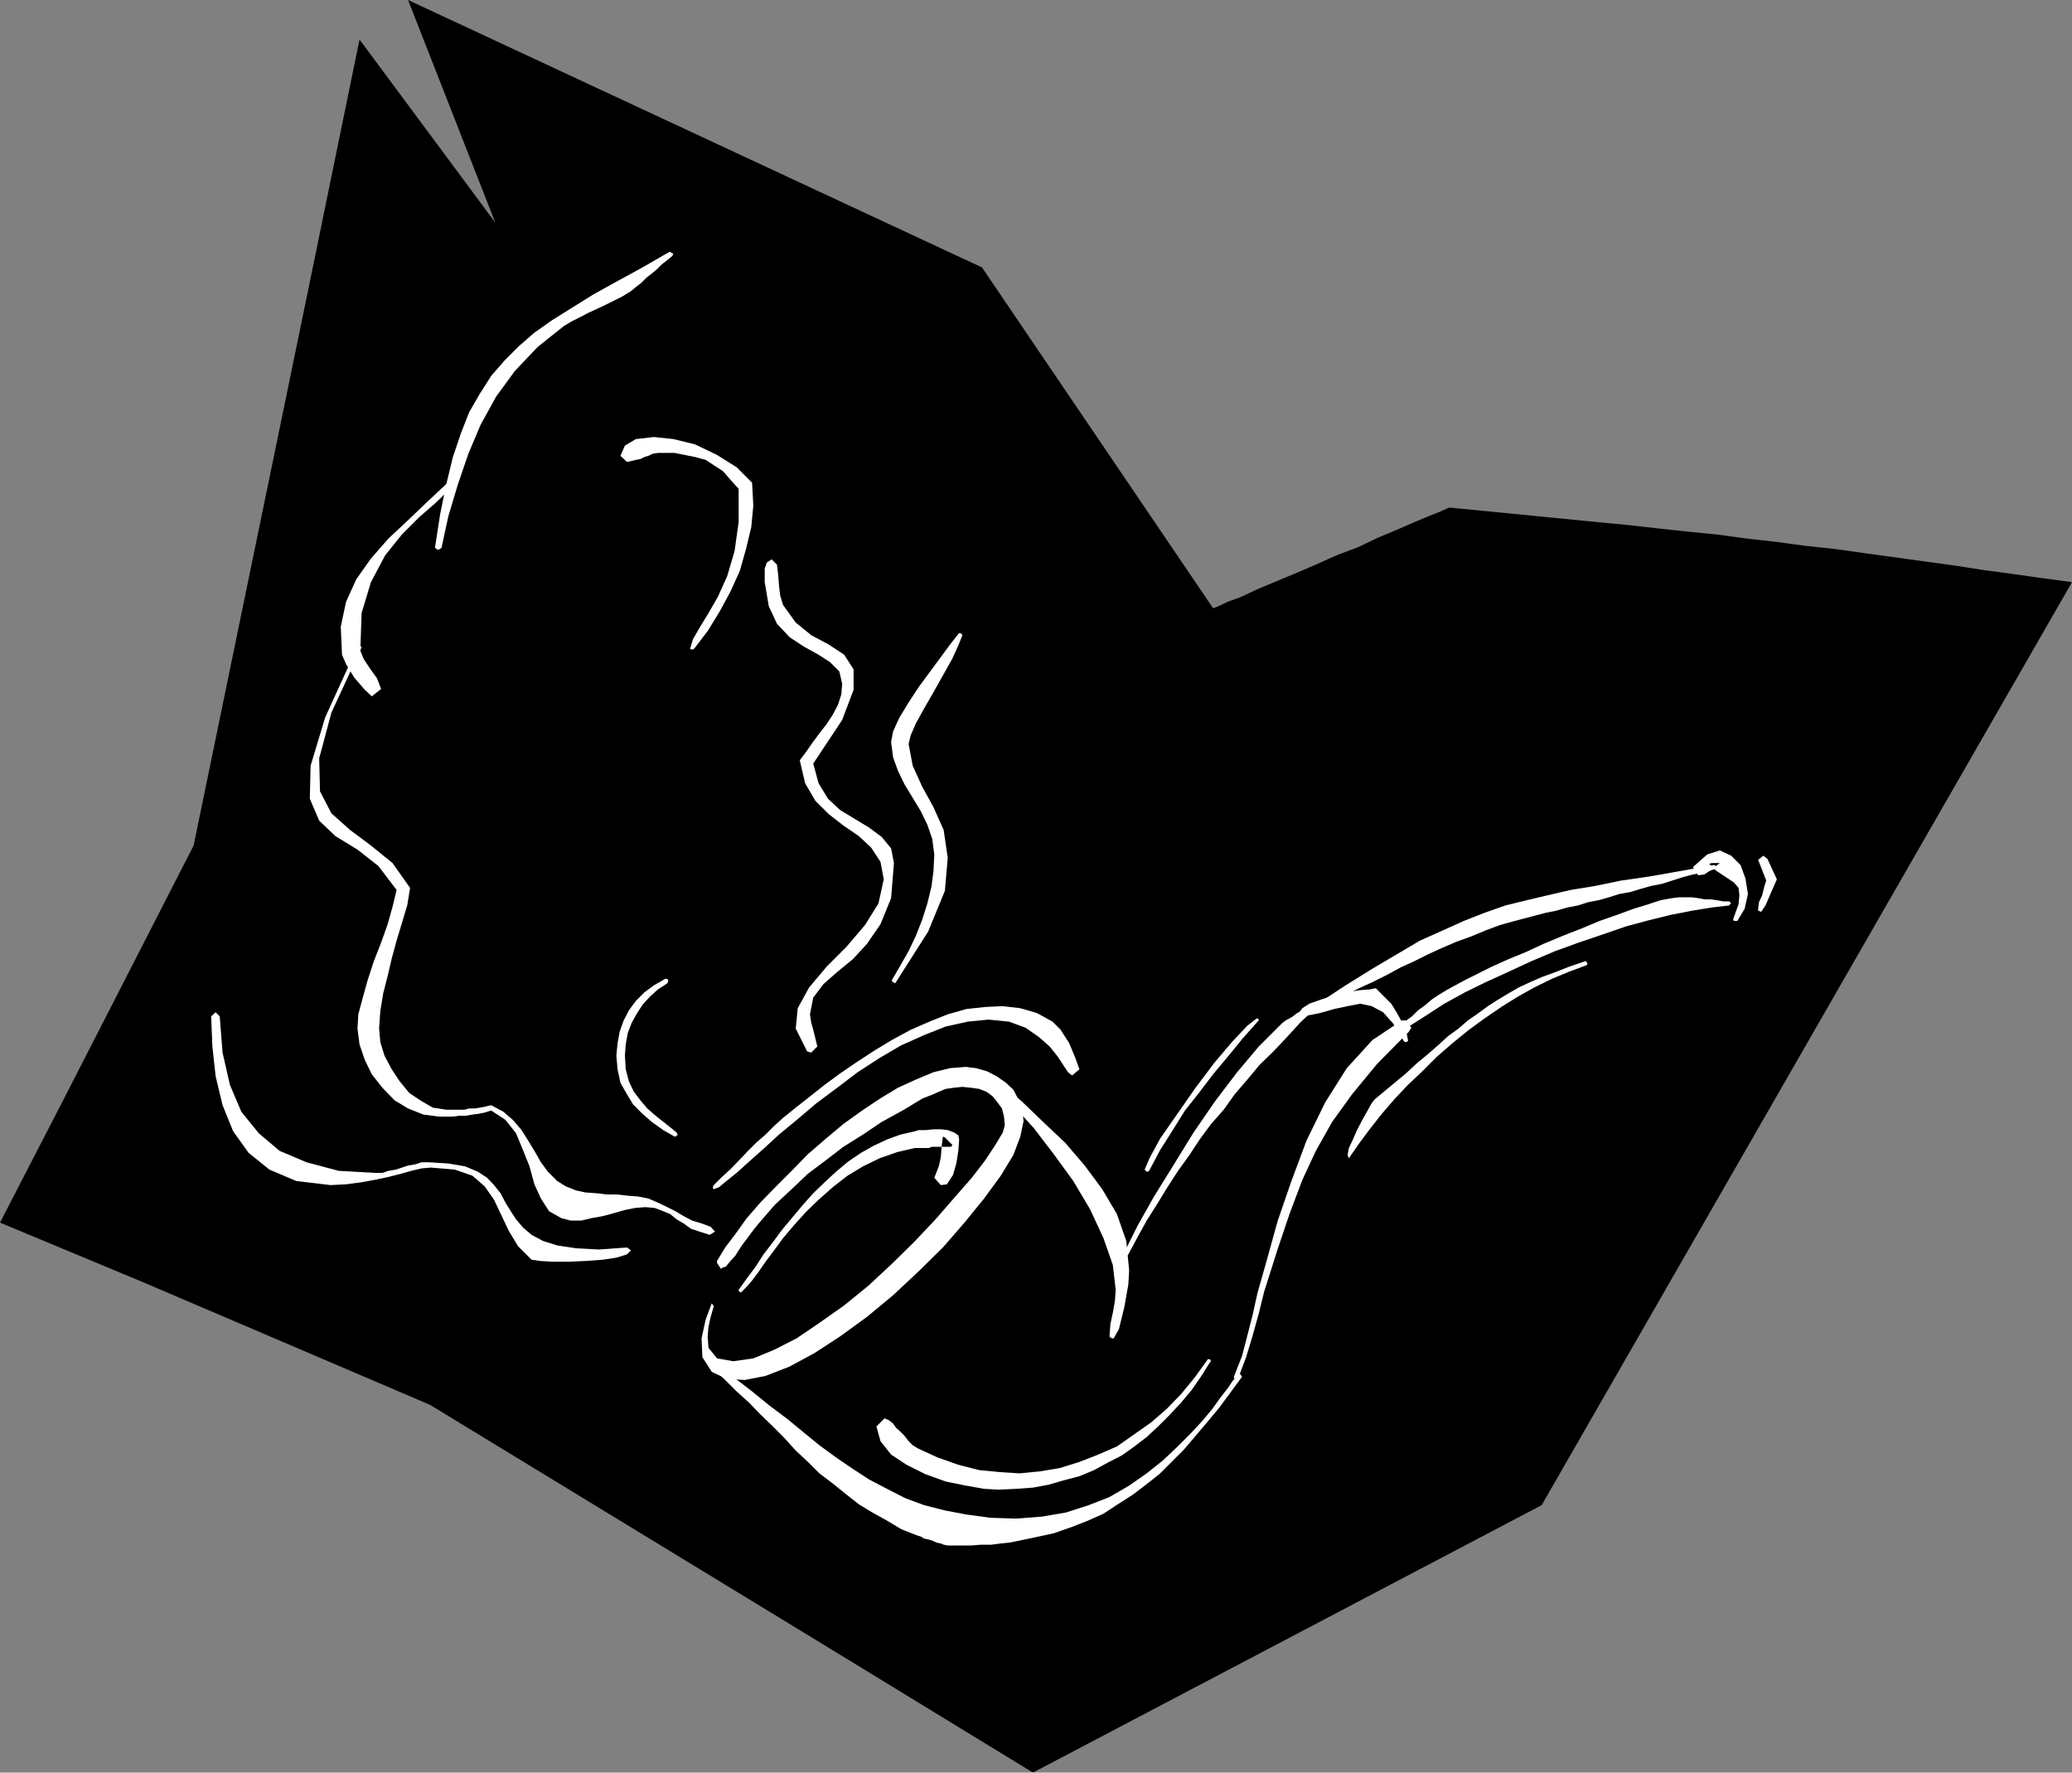 <?xml version="1.0" encoding="UTF-8" standalone="no"?>
<svg
   xmlns:ooo="http://xml.openoffice.org/svg/export"
   xmlns:dc="http://purl.org/dc/elements/1.1/"
   xmlns:cc="http://creativecommons.org/ns#"
   xmlns:rdf="http://www.w3.org/1999/02/22-rdf-syntax-ns#"
   xmlns:svg="http://www.w3.org/2000/svg"
   xmlns="http://www.w3.org/2000/svg"
   xmlns:sodipodi="http://sodipodi.sourceforge.net/DTD/sodipodi-0.dtd"
   xmlns:inkscape="http://www.inkscape.org/namespaces/inkscape"
   version="1.2"
   width="50.83mm"
   height="43.48mm"
   viewBox="0 0 5083 4348"
   preserveAspectRatio="xMidYMid"
   xml:space="preserve"
   id="svg119"
   sodipodi:docname="smkpipe2.svg"
   style="fill-rule:evenodd;stroke-width:28.222;stroke-linejoin:round"
   inkscape:version="0.92.5 (2060ec1f9f, 2020-04-08)"><rect x="0" y="0" width="5083" height="4348" fill="#808080" stroke="none"/><sodipodi:namedview
   pagecolor="#ffffff"
   bordercolor="#666666"
   borderopacity="1"
   objecttolerance="10"
   gridtolerance="10"
   guidetolerance="10"
   inkscape:pageopacity="0"
   inkscape:pageshadow="2"
   inkscape:window-width="664"
   inkscape:window-height="487"
   id="namedview121"
   showgrid="false"
   inkscape:zoom="0.2102413"
   inkscape:cx="96.075591"
   inkscape:cy="82.166927"
   inkscape:window-x="0"
   inkscape:window-y="0"
   inkscape:window-maximized="0"
   inkscape:current-layer="svg119" />
 <defs
   class="ClipPathGroup"
   id="defs8">
  <clipPath
   id="presentation_clip_path"
   clipPathUnits="userSpaceOnUse">
   <rect
   x="0"
   y="0"
   width="21000"
   height="29700"
   id="rect2" />
  </clipPath>
  <clipPath
   id="presentation_clip_path_shrink"
   clipPathUnits="userSpaceOnUse">
   <rect
   x="21"
   y="29"
   width="20958"
   height="29641"
   id="rect5" />
  </clipPath>
 </defs>
 <defs
   class="TextShapeIndex"
   id="defs12">
  <g
   ooo:slide="id1"
   ooo:id-list="id3"
   id="g10" />
 </defs>
 <defs
   class="EmbeddedBulletChars"
   id="defs44">
  <g
   id="bullet-char-template-57356"
   transform="matrix(4.8828125e-4,0,0,-4.8828125e-4,0,0)">
   <path
   d="M 580,1141 1163,571 580,0 -4,571 Z"
   id="path14"
   inkscape:connector-curvature="0" />
  </g>
  <g
   id="bullet-char-template-57354"
   transform="matrix(4.8828125e-4,0,0,-4.8828125e-4,0,0)">
   <path
   d="M 8,1128 H 1137 V 0 H 8 Z"
   id="path17"
   inkscape:connector-curvature="0" />
  </g>
  <g
   id="bullet-char-template-10146"
   transform="matrix(4.8828125e-4,0,0,-4.8828125e-4,0,0)">
   <path
   d="M 174,0 602,739 174,1481 1456,739 Z M 1358,739 309,1346 659,739 Z"
   id="path20"
   inkscape:connector-curvature="0" />
  </g>
  <g
   id="bullet-char-template-10132"
   transform="matrix(4.8828125e-4,0,0,-4.8828125e-4,0,0)">
   <path
   d="M 2015,739 1276,0 H 717 l 543,543 H 174 v 393 h 1086 l -543,545 h 557 z"
   id="path23"
   inkscape:connector-curvature="0" />
  </g>
  <g
   id="bullet-char-template-10007"
   transform="matrix(4.8828125e-4,0,0,-4.8828125e-4,0,0)">
   <path
   d="m 0,-2 c -7,16 -16,29 -25,39 l 381,530 c -94,256 -141,385 -141,387 0,25 13,38 40,38 9,0 21,-2 34,-5 21,4 42,12 65,25 l 27,-13 111,-251 280,301 64,-25 24,25 c 21,-10 41,-24 62,-43 C 886,937 835,863 770,784 769,783 710,716 594,584 L 774,223 c 0,-27 -21,-55 -63,-84 l 16,-20 C 717,90 699,76 672,76 641,76 570,178 457,381 L 164,-76 c -22,-34 -53,-51 -92,-51 -42,0 -63,17 -64,51 -7,9 -10,24 -10,44 0,9 1,19 2,30 z"
   id="path26"
   inkscape:connector-curvature="0" />
  </g>
  <g
   id="bullet-char-template-10004"
   transform="matrix(4.8828125e-4,0,0,-4.8828125e-4,0,0)">
   <path
   d="M 285,-33 C 182,-33 111,30 74,156 52,228 41,333 41,471 c 0,78 14,145 41,201 34,71 87,106 158,106 53,0 88,-31 106,-94 l 23,-176 c 8,-64 28,-97 59,-98 l 735,706 c 11,11 33,17 66,17 42,0 63,-15 63,-46 V 965 c 0,-36 -10,-64 -30,-84 L 442,47 C 390,-6 338,-33 285,-33 Z"
   id="path29"
   inkscape:connector-curvature="0" />
  </g>
  <g
   id="bullet-char-template-9679"
   transform="matrix(4.8828125e-4,0,0,-4.8828125e-4,0,0)">
   <path
   d="M 813,0 C 632,0 489,54 383,161 276,268 223,411 223,592 c 0,181 53,324 160,431 106,107 249,161 430,161 179,0 323,-54 432,-161 108,-107 162,-251 162,-431 0,-180 -54,-324 -162,-431 C 1136,54 992,0 813,0 Z"
   id="path32"
   inkscape:connector-curvature="0" />
  </g>
  <g
   id="bullet-char-template-8226"
   transform="matrix(4.8828125e-4,0,0,-4.8828125e-4,0,0)">
   <path
   d="m 346,457 c -73,0 -137,26 -191,78 -54,51 -81,114 -81,188 0,73 27,136 81,188 54,52 118,78 191,78 73,0 134,-26 185,-79 51,-51 77,-114 77,-187 0,-75 -25,-137 -76,-188 -50,-52 -112,-78 -186,-78 z"
   id="path35"
   inkscape:connector-curvature="0" />
  </g>
  <g
   id="bullet-char-template-8211"
   transform="matrix(4.8828125e-4,0,0,-4.8828125e-4,0,0)">
   <path
   d="M -4,459 H 1135 V 606 H -4 Z"
   id="path38"
   inkscape:connector-curvature="0" />
  </g>
  <g
   id="bullet-char-template-61548"
   transform="matrix(4.8828125e-4,0,0,-4.8828125e-4,0,0)">
   <path
   d="m 173,740 c 0,163 58,303 173,419 116,115 255,173 419,173 163,0 302,-58 418,-173 116,-116 174,-256 174,-419 0,-163 -58,-303 -174,-418 C 1067,206 928,148 765,148 601,148 462,206 346,322 231,437 173,577 173,740 Z"
   id="path41"
   inkscape:connector-curvature="0" />
  </g>
 </defs>
 <g
   id="g49"
   transform="translate(-7958,-12676)">
  <g
   id="id2"
   class="Master_Slide">
   <g
   id="bg-id2"
   class="Background" />
   <g
   id="bo-id2"
   class="BackgroundObjects" />
  </g>
 </g>
 <g
   class="SlideGroup"
   id="g117"
   transform="translate(-7958,-12676)">
  <g
   id="g115">
   <g
   id="container-id1">
    <g
   id="id1"
   class="Slide"
   clip-path="url(#presentation_clip_path)">
     <g
   class="Page"
   id="g111">
      <g
   class="Graphic"
   id="g109">
       <g
   id="id3">
        <rect
   class="BoundingBox"
   x="7958"
   y="12676"
   width="5083"
   height="4348"
   id="rect51"
   style="fill:none;stroke:none" />
        <defs
   id="defs56">
         <clipPath
   id="clip_path_1"
   clipPathUnits="userSpaceOnUse">
          <path
   d="m 7958,12676 h 5082 v 4347 H 7958 Z"
   id="path53"
   inkscape:connector-curvature="0" />
         </clipPath>
        </defs>
        <g
   clip-path="url(#clip_path_1)"
   id="g106">
         <path
   d="m 10492,17024 -491,-300 -988,-602 -702,-300 -353,-147 160,-310 315,-615 272,-1319 135,-658 333,449 -214,-546 1408,656 567,836 13,-5 23,-11 33,-12 38,-18 43,-18 48,-20 54,-23 51,-23 53,-20 48,-23 48,-20 41,-18 36,-15 28,-11 15,-7 8,-3 366,36 73,7 71,8 74,8 71,7 74,10 71,8 74,10 74,8 71,10 73,10 72,10 73,10 71,11 74,10 71,10 74,10 -1301,2264 z"
   id="path58"
   inkscape:connector-curvature="0"
   style="fill:#000000;stroke:none" />
         <path
   d="m 9704,15873 5,7 -8,28 -5,23 -2,23 2,28 21,26 40,7 49,-7 51,-21 55,-28 56,-38 61,-43 59,-48 58,-54 54,-53 53,-56 46,-53 43,-49 33,-43 25,-38 18,-30 5,-18 -2,-21 -5,-20 -11,-15 -12,-15 -15,-11 -18,-7 -21,-3 -20,-2 -20,2 -21,3 -17,7 -18,8 -21,8 -17,10 -16,10 -17,10 -51,28 -46,31 -48,30 -43,33 -44,33 -40,38 -41,38 -38,44 -10,12 -10,13 -11,15 -10,13 -10,15 -8,13 -12,13 -10,12 -3,3 h -2 l -6,2 -2,3 -10,-15 v -5 l 20,-33 25,-33 28,-39 33,-38 39,-40 38,-38 40,-41 44,-38 43,-36 46,-33 45,-30 43,-26 44,-20 43,-18 41,-10 38,-3 25,3 28,8 23,12 23,16 18,17 12,23 10,26 3,28 -8,38 -17,45 -31,51 -41,56 -48,59 -53,61 -59,58 -63,59 -64,53 -66,48 -63,41 -61,33 -59,23 -51,10 -45,-3 -36,-17 -23,-36 -2,-46 10,-46 z"
   id="path60"
   inkscape:connector-curvature="0"
   style="fill:#ffffff;stroke:none" />
         <path
   d="m 11000,16046 5,7 v 0 l -28,38 -28,38 -30,36 -28,33 -28,33 -31,31 -30,30 -33,26 -33,25 -36,23 -35,23 -38,17 -41,16 -43,15 -46,10 -48,10 -16,3 -20,2 -23,3 h -25 l -26,2 h -22 -21 -13 l -10,-2 -7,-3 -10,-2 -11,-5 -10,-3 -10,-2 -8,-5 -10,-3 -38,-15 -35,-21 -36,-20 -33,-20 -33,-26 -31,-25 -33,-25 -28,-28 -30,-28 -28,-31 -28,-28 -31,-30 -27,-28 -31,-28 -28,-28 -30,-28 -3,-3 v -2 l 3,-3 2,-2 h 3 l 48,33 43,33 43,35 44,33 40,33 38,31 41,30 41,28 40,26 44,23 45,23 46,17 51,13 53,10 59,8 63,2 64,-5 58,-10 56,-18 51,-20 48,-28 43,-30 39,-31 35,-33 33,-33 28,-30 26,-31 20,-28 18,-23 12,-18 11,-12 z"
   id="path62"
   inkscape:connector-curvature="0"
   style="fill:#ffffff;stroke:none" />
         <path
   d="m 10728,15792 -2,35 -10,56 -13,53 -13,23 h -2 l -6,-2 -2,-3 v -2 l 2,-28 6,-28 5,-28 2,-28 -7,-61 -23,-66 -33,-71 -41,-69 -48,-66 -49,-64 -48,-53 -43,-46 -3,-2 v 0 0 -3 -2 l 3,-3 v -2 h 2 6 l 53,45 53,51 54,51 48,56 43,58 36,61 23,66 z"
   id="path64"
   inkscape:connector-curvature="0"
   style="fill:#ffffff;stroke:none" />
         <path
   d="m 11183,15151 -35,33 -33,36 -33,35 -34,33 -30,36 -31,36 -27,38 -31,35 -28,38 -25,38 -28,39 -26,40 -25,41 -26,41 -22,40 -23,43 -3,3 -5,-3 -2,-2 v -3 l 33,-66 40,-71 49,-79 48,-78 53,-77 54,-71 53,-63 51,-51 5,-5 10,-8 15,-8 13,-10 15,-7 13,-5 10,-3 z"
   id="path66"
   inkscape:connector-curvature="0"
   style="fill:#ffffff;stroke:none" />
         <path
   d="m 11409,15179 11,18 -6,10 -78,79 -61,74 -49,68 -40,71 -33,71 -31,82 -30,89 -33,104 -13,53 -15,54 -16,53 -20,53 -2,3 -6,-3 -2,-2 v -3 l 20,-51 13,-50 13,-51 12,-54 23,-81 26,-94 33,-96 38,-102 46,-94 53,-84 63,-69 72,-48 h 2 3 5 z"
   id="path68"
   inkscape:connector-curvature="0"
   style="fill:#ffffff;stroke:none" />
         <path
   d="m 11333,15100 10,10 13,13 15,15 13,21 10,18 10,20 5,15 3,15 v 3 l -5,2 h -3 l -2,-2 -26,-43 -25,-28 -28,-15 -28,-6 -31,6 -33,7 -35,10 -41,8 -10,-10 8,-10 17,-11 28,-10 31,-10 33,-8 30,-5 26,-2 z"
   id="path70"
   inkscape:connector-curvature="0"
   style="fill:#ffffff;stroke:none" />
         <path
   d="m 12164,14808 -25,8 -28,5 -26,7 -25,8 -25,8 -26,5 -25,7 -26,8 -28,5 -25,8 -25,7 -26,5 -25,8 -26,5 -28,8 -25,5 -38,10 -38,10 -36,10 -35,13 -36,15 -36,13 -35,15 -33,15 -36,18 -33,15 -33,18 -36,18 -33,15 -35,18 -33,18 -36,15 h -2 -3 l -2,-2 v -3 l 5,-5 73,-48 66,-41 61,-36 56,-33 56,-25 51,-23 51,-20 51,-18 53,-13 51,-12 56,-13 61,-10 63,-13 69,-10 74,-13 84,-15 h 2 l 3,2 v 6 z"
   id="path72"
   inkscape:connector-curvature="0"
   style="fill:#ffffff;stroke:none" />
         <path
   d="m 12200,14887 2,2 3,3 -3,2 -2,3 -43,5 -49,8 -51,10 -53,13 -56,15 -58,20 -59,20 -58,21 -59,25 -56,26 -55,25 -51,25 -51,28 -43,28 -41,26 -33,28 -5,2 -3,-2 -2,-3 v -2 l 2,-3 13,-15 15,-15 18,-13 15,-15 18,-13 15,-13 18,-12 18,-11 18,-10 28,-15 30,-15 36,-18 40,-18 44,-18 43,-20 48,-20 46,-18 43,-18 43,-15 41,-15 36,-11 30,-10 28,-5 18,-2 h 15 15 l 16,2 15,3 h 15 l 15,2 16,3 z"
   id="path74"
   inkscape:connector-curvature="0"
   style="fill:#ffffff;stroke:none" />
         <path
   d="m 12220,14935 h -2 -6 l -2,-2 v -3 l 13,-36 2,-22 -2,-18 -11,-13 -15,-10 -15,-10 -15,-10 -16,-16 6,-2 h 7 8 5 l -13,10 -13,10 -12,8 -15,2 -13,-20 35,-31 31,-10 28,13 23,23 12,33 6,38 -8,36 z"
   id="path76"
   inkscape:connector-curvature="0"
   style="fill:#ffffff;stroke:none" />
         <path
   d="m 12317,14833 -8,18 -10,23 -10,23 -10,15 h -3 l -3,-2 h -2 v -3 l 2,-18 8,-17 5,-21 5,-15 -20,-51 13,-10 10,8 z"
   id="path78"
   inkscape:connector-curvature="0"
   style="fill:#ffffff;stroke:none" />
         <path
   d="m 10281,15581 -15,2 -16,-18 11,-28 5,-22 2,-26 3,-25 5,2 18,18 v 3 h -3 v 2 h -2 -11 -10 -12 -11 l -10,3 h -13 -10 -10 l -43,10 -43,15 -41,20 -38,23 -36,28 -35,31 -31,30 -28,31 -28,33 -22,30 -21,28 -18,26 -15,20 -13,15 -10,10 -5,5 -5,-5 v -2 l 20,-28 21,-28 20,-31 23,-30 23,-31 25,-30 26,-31 25,-28 28,-27 28,-26 30,-25 31,-21 30,-17 34,-16 33,-12 35,-8 10,-3 h 18 l 18,-2 h 18 l 17,2 16,6 10,7 2,10 -2,28 -5,31 -8,28 z"
   id="path80"
   inkscape:connector-curvature="0"
   style="fill:#ffffff;stroke:none" />
         <path
   d="m 10919,16013 2,-3 h 5 l 3,5 -3,3 -22,35 -23,33 -26,31 -28,30 -28,28 -28,26 -30,23 -31,22 -35,18 -33,18 -36,15 -38,10 -38,11 -38,7 -41,3 -43,2 -36,-2 -45,-8 -49,-10 -50,-18 -46,-23 -38,-25 -26,-33 -10,-36 20,-20 11,5 10,8 7,10 11,10 10,10 10,13 10,10 13,8 48,22 51,18 51,13 51,5 48,3 51,-5 48,-8 48,-15 46,-18 46,-20 40,-28 44,-31 38,-33 35,-36 33,-40 z"
   id="path82"
   inkscape:connector-curvature="0"
   style="fill:#ffffff;stroke:none" />
         <path
   d="m 11849,15044 -43,16 -41,17 -43,21 -41,23 -40,25 -41,28 -41,30 -38,31 -38,33 -36,36 -35,33 -33,35 -31,36 -30,38 -26,35 -25,36 -3,-8 3,-17 10,-21 10,-23 13,-25 13,-23 10,-18 8,-10 76,-63 28,-26 28,-23 25,-22 23,-21 25,-18 23,-20 26,-18 23,-17 25,-16 25,-15 26,-15 28,-13 30,-13 33,-12 33,-13 38,-13 h 3 l 3,5 v 3 z"
   id="path84"
   inkscape:connector-curvature="0"
   style="fill:#ffffff;stroke:none" />
         <path
   d="m 11041,15174 h 2 l 3,3 v 2 l -3,3 -38,43 -35,43 -36,43 -35,46 -34,43 -30,48 -31,49 -27,51 -3,2 h -3 l -2,-2 -3,-3 13,-30 25,-46 41,-59 46,-66 46,-61 45,-53 36,-38 z"
   id="path86"
   inkscape:connector-curvature="0"
   style="fill:#ffffff;stroke:none" />
         <path
   d="m 10606,15299 -18,15 -10,-8 -10,-15 -15,-23 -20,-25 -26,-23 -33,-23 -41,-15 -50,-5 -51,5 -54,12 -53,21 -56,25 -53,31 -54,35 -50,38 -51,38 -46,39 -46,38 -38,35 -35,31 -31,28 -25,20 -18,15 -13,5 -2,-2 v -3 -2 l 2,-3 20,-20 23,-21 21,-22 20,-21 20,-20 23,-20 21,-21 22,-20 31,-25 33,-26 38,-30 38,-28 41,-28 43,-28 43,-26 46,-25 46,-20 45,-18 46,-13 46,-5 43,-2 43,5 41,12 38,21 20,20 21,33 15,36 z"
   id="path88"
   inkscape:connector-curvature="0"
   style="fill:#ffffff;stroke:none" />
         <path
   d="m 9470,15265 3,-30 5,-28 10,-28 13,-25 17,-23 21,-21 23,-17 28,-16 h 2 3 l 2,3 v 3 l -2,5 -23,15 -20,18 -18,20 -13,20 -13,23 -10,26 -5,28 -2,27 2,34 8,30 12,25 16,21 17,20 23,20 23,18 26,21 2,5 v 2 h -2 l -3,3 h -2 l -28,-16 -28,-20 -23,-20 -23,-23 -15,-25 -16,-28 -7,-33 z"
   id="path90"
   inkscape:connector-curvature="0"
   style="fill:#ffffff;stroke:none" />
         <path
   d="m 8964,14854 -7,43 -13,43 -13,43 -12,44 -10,43 -11,43 -7,43 -3,43 3,33 10,33 18,34 20,30 23,28 30,20 28,16 33,5 h 16 12 16 l 12,-3 h 13 l 13,-2 15,-3 13,-3 30,16 23,20 20,23 16,25 17,28 16,28 17,23 23,23 21,13 25,10 23,5 28,2 25,3 h 26 l 25,3 26,2 25,5 23,10 23,11 20,10 20,12 21,11 23,7 22,8 11,12 -13,8 -25,-8 -21,-7 -18,-13 -17,-10 -16,-13 -17,-7 -21,-8 -23,-2 -25,2 -25,5 -28,8 -26,7 -28,5 -25,6 h -26 l -23,-6 -30,-17 -20,-31 -16,-35 -12,-44 -16,-40 -17,-41 -26,-33 -35,-23 -16,5 -15,3 -15,2 -18,3 h -15 l -15,2 h -18 -15 l -39,-5 -38,-15 -33,-20 -30,-31 -26,-33 -17,-35 -13,-38 -5,-39 2,-35 11,-41 12,-43 15,-46 18,-46 16,-45 12,-43 10,-41 -45,-59 -51,-40 -54,-33 -40,-38 -23,-54 2,-81 36,-119 79,-173 h 2 3 5 v 2 l -74,160 -30,112 2,81 28,54 46,41 51,38 53,43 z"
   id="path92"
   inkscape:connector-curvature="0"
   style="fill:#ffffff;stroke:none" />
         <path
   d="m 9920,14541 15,-20 16,-23 17,-23 18,-23 15,-23 13,-25 8,-25 2,-26 -7,-30 -23,-23 -28,-18 -36,-20 -35,-23 -31,-33 -20,-43 -10,-59 v -15 -18 l 5,-15 12,-8 13,13 3,25 2,26 3,25 7,23 31,43 38,31 43,23 38,25 23,36 v 50 l -28,74 -71,107 13,48 23,38 30,28 38,23 33,20 31,23 23,28 7,36 -7,86 -26,64 -33,48 -35,38 -38,31 -34,30 -25,33 -8,41 3,20 5,18 5,20 5,21 -15,15 -10,-3 -28,-56 5,-50 28,-51 43,-51 48,-48 46,-54 33,-53 13,-59 -8,-43 -23,-35 -30,-28 -38,-26 -36,-28 -33,-33 -25,-43 z"
   id="path94"
   inkscape:connector-curvature="0"
   style="fill:#ffffff;stroke:none" />
         <path
   d="m 9770,13875 -20,-22 -18,-21 -23,-15 -20,-13 -26,-7 -25,-5 -25,-5 h -31 -10 l -13,2 -10,5 -10,3 -10,5 -11,2 -12,3 -10,2 -16,-15 11,-25 27,-16 44,-5 48,5 53,13 54,26 48,30 38,38 3,56 -5,53 -13,54 -15,53 -23,51 -26,48 -30,49 -33,43 -3,2 h -2 -3 l -2,-2 7,-23 16,-28 22,-36 23,-40 23,-51 18,-61 10,-71 z"
   id="path96"
   inkscape:connector-curvature="0"
   style="fill:#ffffff;stroke:none" />
         <path
   d="m 9053,13863 8,5 -10,18 -26,25 -38,33 -43,43 -41,51 -35,66 -23,76 -3,92 8,20 15,23 18,25 10,26 -23,18 -17,-16 -26,-30 -20,-33 -10,-23 -3,-69 13,-61 25,-55 36,-51 43,-49 48,-45 46,-44 46,-43 z"
   id="path98"
   inkscape:connector-curvature="0"
   style="fill:#ffffff;stroke:none" />
         <path
   d="m 9602,13294 8,5 -3,5 -12,10 -13,10 -13,13 -12,10 -13,10 -13,13 -13,10 -12,10 -21,13 -20,10 -20,10 -21,10 -22,10 -21,11 -20,10 -20,12 -64,51 -56,59 -46,63 -38,69 -30,71 -26,76 -23,77 -17,78 -8,5 -8,-5 13,-84 15,-73 16,-66 20,-59 20,-51 26,-45 28,-44 33,-38 35,-35 38,-33 44,-31 48,-30 53,-33 56,-31 64,-35 66,-38 z"
   id="path100"
   inkscape:connector-curvature="0"
   style="fill:#ffffff;stroke:none" />
         <path
   d="m 9262,15766 -33,-33 -23,-38 -18,-38 -18,-38 -23,-33 -30,-26 -43,-15 -59,-5 -23,2 -25,6 -25,7 -31,8 -33,7 -33,6 -38,5 -38,2 -84,-10 -66,-28 -51,-41 -38,-53 -26,-64 -17,-71 -8,-73 -3,-74 11,-10 10,10 7,89 18,79 28,66 43,53 51,43 66,28 79,21 89,5 h 18 l 15,-5 18,-3 15,-5 15,-5 18,-3 15,-5 h 18 l 48,3 41,7 31,13 23,15 17,18 16,20 12,23 13,21 13,20 17,20 21,18 28,15 35,11 46,7 56,3 69,-5 10,7 -10,10 -26,8 -33,5 -41,3 -43,2 h -38 l -33,-2 z"
   id="path102"
   inkscape:connector-curvature="0"
   style="fill:#ffffff;stroke:none" />
         <path
   d="m 10309,14231 2,-2 h 3 l 3,2 2,3 -10,25 -15,33 -23,41 -23,41 -23,40 -20,36 -13,30 -5,21 10,53 23,51 28,51 25,56 10,68 -7,81 -41,100 -79,124 -2,3 -5,-3 -3,-2 v -3 l 21,-36 20,-35 18,-38 15,-38 13,-41 10,-41 5,-38 2,-41 -5,-38 -12,-35 -16,-33 -20,-33 -20,-33 -16,-33 -12,-33 -5,-38 5,-26 15,-33 23,-38 25,-38 28,-38 28,-38 23,-31 z"
   id="path104"
   inkscape:connector-curvature="0"
   style="fill:#ffffff;stroke:none" />
        </g>
       </g>
      </g>
     </g>
    </g>
   </g>
  </g>
 </g>
</svg>